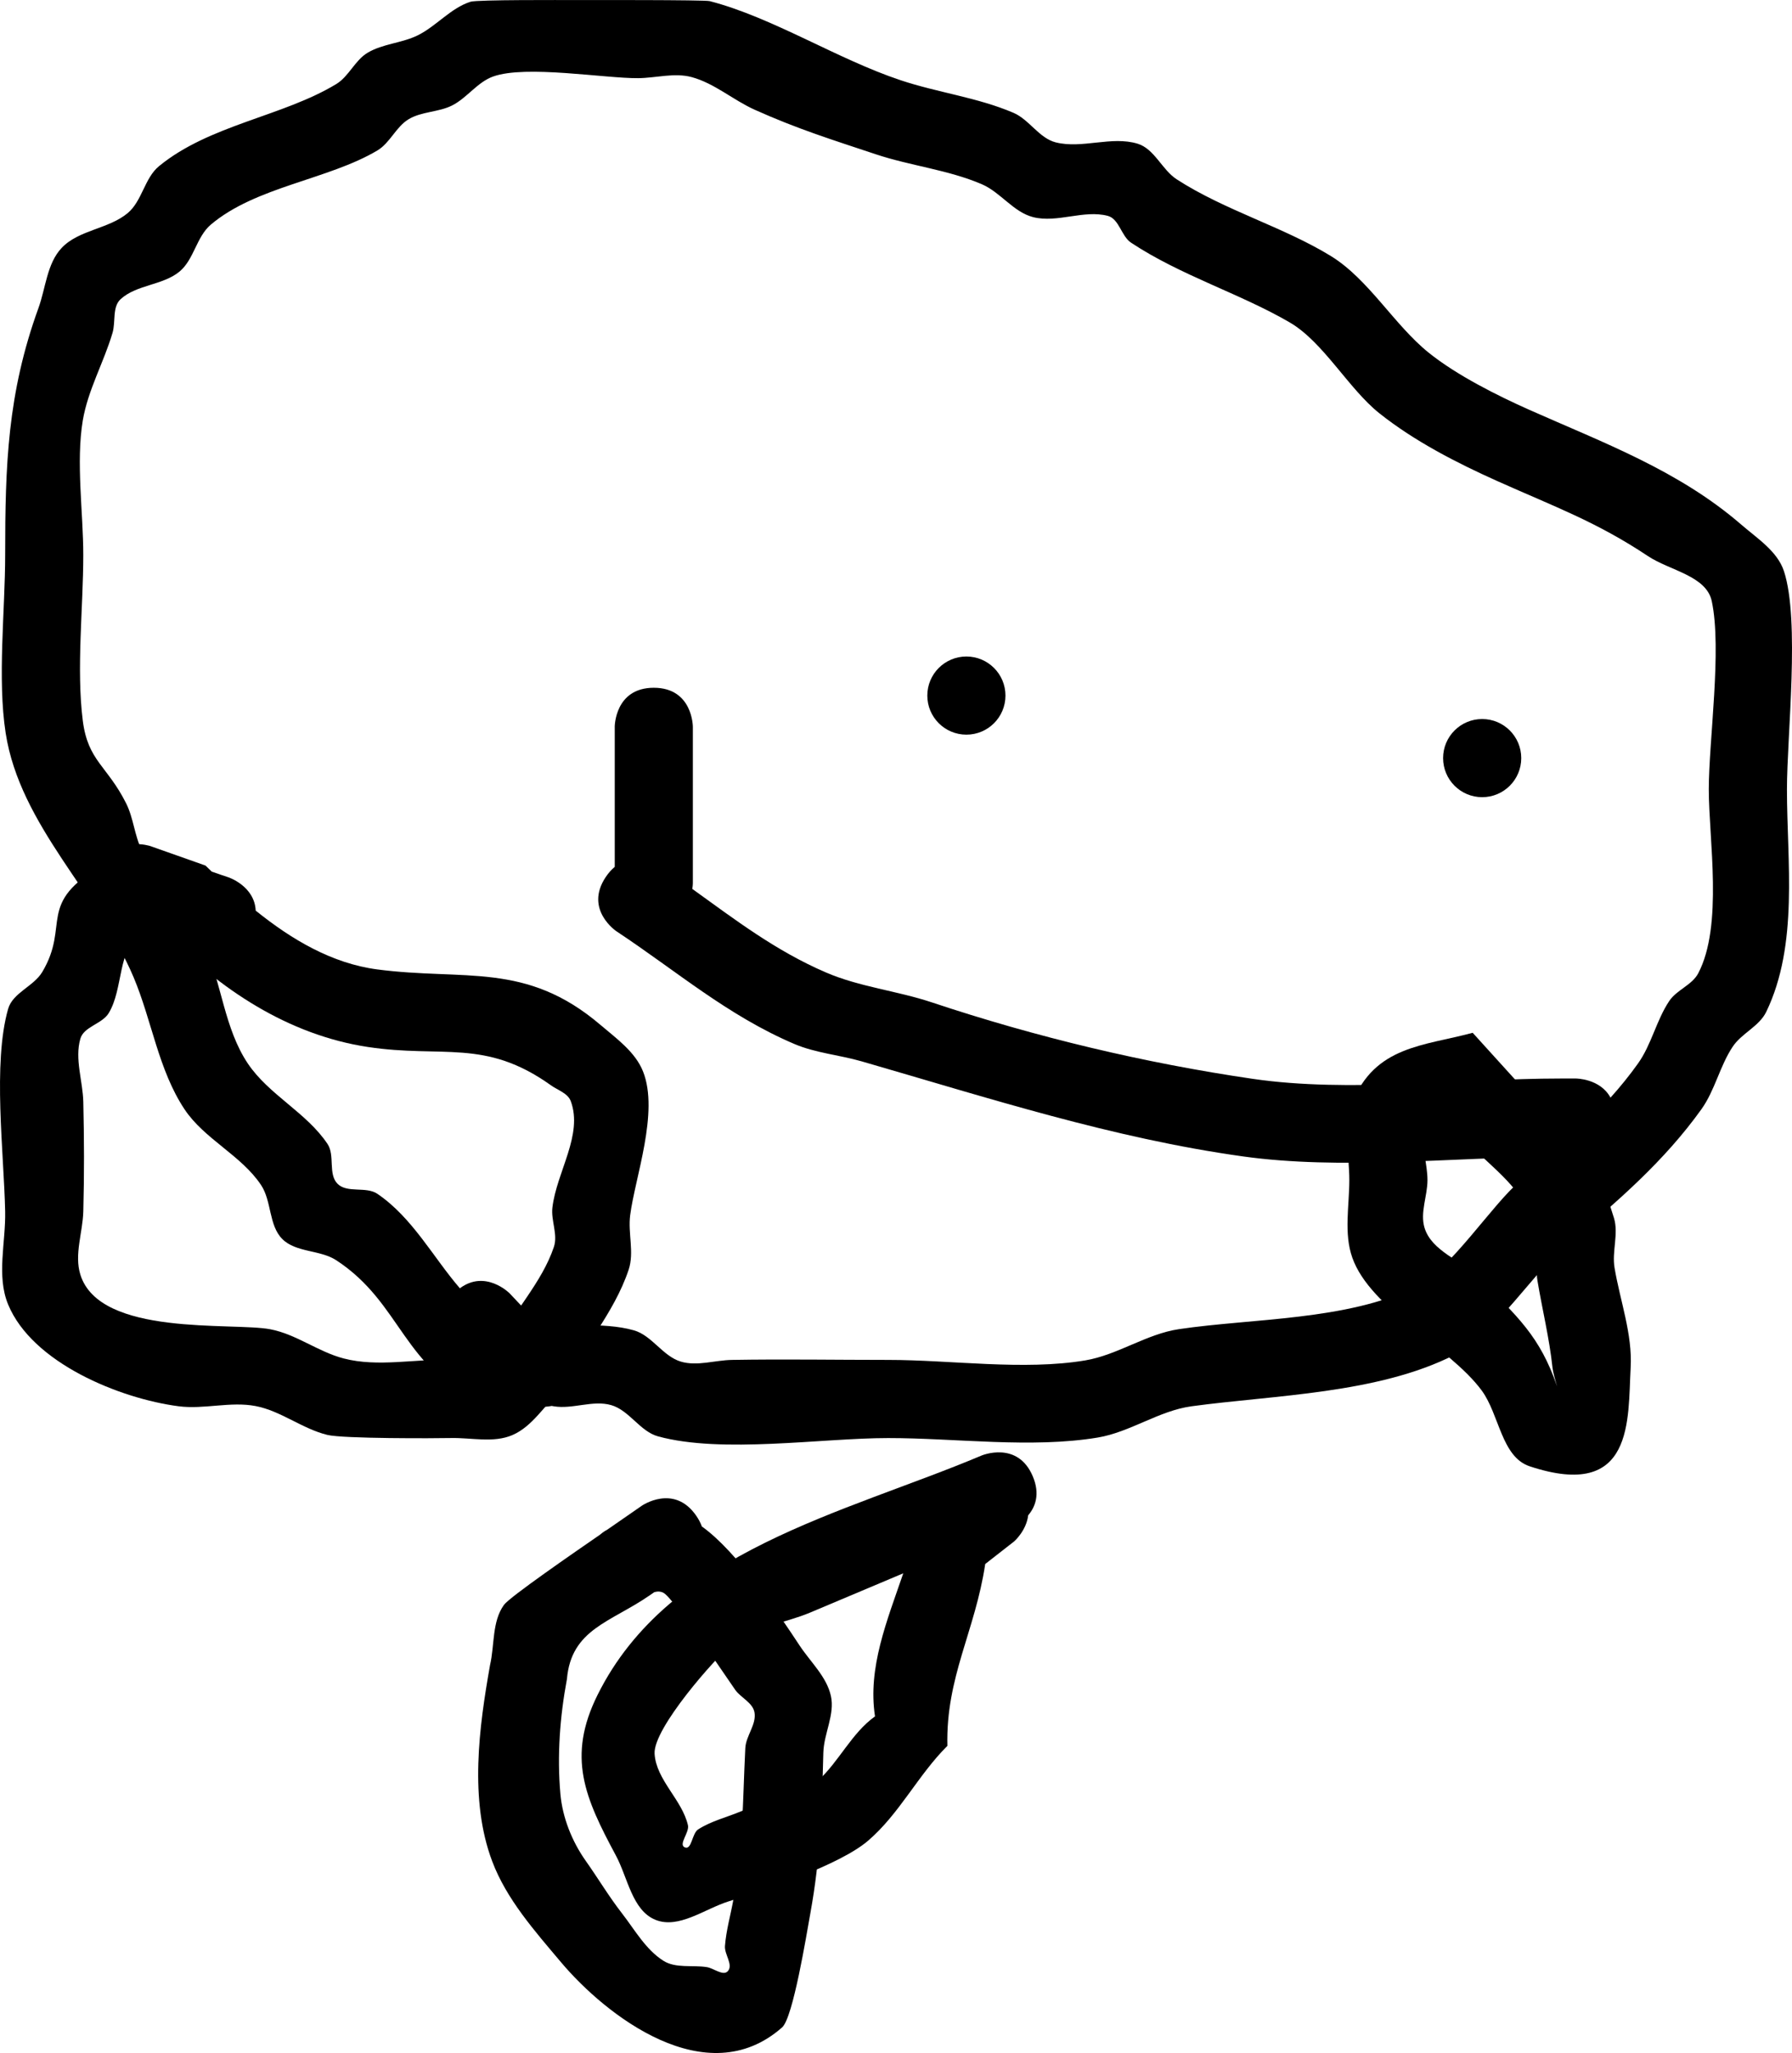 <svg version="1.1" xmlns="http://www.w3.org/2000/svg" xmlns:xlink="http://www.w3.org/1999/xlink" width="114.653" height="131.347" viewBox="0,0,114.653,131.347"><g transform="translate(-182.673,-114.327)"><g data-paper-data="{&quot;isPaintingLayer&quot;:true}" fill="#000000" fill-rule="nonzero" stroke="none" stroke-width="0.5" stroke-linecap="butt" stroke-linejoin="miter" stroke-miterlimit="10" stroke-dasharray="" stroke-dashoffset="0" style="mix-blend-mode: normal"><path d="M222.003,160.829c0,0 0,-2.5 2.5,-2.5c2.5,0 2.5,2.5 2.5,2.5c0,3 0,6 0,9v1c0,0 0,0.147 -0.036,0.37c2.757,1.98 5.322,3.953 8.547,5.343c2.156,0.93 4.552,1.172 6.779,1.915c6.701,2.234 13.607,3.878 20.515,4.89c6.22,0.912 13.398,-0.019 19.695,-0.019h1c0,0 1.554,0 2.211,1.225c0.62,-0.691 1.211,-1.416 1.76,-2.187c0.866,-1.214 1.172,-2.76 2,-4c0.474,-0.71 1.455,-1.014 1.853,-1.77c1.605,-3.053 0.675,-8.58 0.675,-11.768c0,-3.101 0.85,-8.962 0.19,-12.043c-0.348,-1.626 -2.692,-1.955 -4.077,-2.877c-3.315,-2.206 -5.944,-3.145 -9.637,-4.8c-2.6,-1.165 -5.313,-2.555 -7.561,-4.347c-1.962,-1.564 -3.578,-4.555 -5.729,-5.807c-3.187,-1.855 -6.975,-2.997 -10.147,-5.099c-0.633,-0.419 -0.76,-1.527 -1.495,-1.718c-1.538,-0.402 -3.226,0.47 -4.768,0.083c-1.262,-0.317 -2.091,-1.593 -3.287,-2.106c-2.158,-0.926 -4.551,-1.173 -6.779,-1.915c-2.787,-0.93 -4.97,-1.602 -7.751,-2.85c-1.381,-0.62 -2.572,-1.692 -4.033,-2.088c-1.102,-0.299 -2.284,0.057 -3.426,0.067c-2.129,0.019 -7.178,-0.855 -9.276,-0.107c-1.009,0.359 -1.67,1.37 -2.626,1.853c-0.869,0.439 -1.95,0.379 -2.784,0.881c-0.808,0.486 -1.189,1.518 -2,2c-3.152,1.872 -7.788,2.31 -10.66,4.748c-0.916,0.778 -1.073,2.235 -2,3c-1.069,0.883 -2.743,0.828 -3.766,1.764c-0.545,0.498 -0.309,1.445 -0.517,2.153c-0.558,1.894 -1.578,3.662 -1.904,5.61c-0.444,2.651 0.032,5.908 0.032,8.6c0,3.341 -0.451,7.282 -0.032,10.6c0.328,2.596 1.567,2.881 2.778,5.302c0.471,0.943 0.531,2.056 1,3c1.301,2.621 2.822,3.281 4.04,6.087c1.066,2.456 1.25,5.327 2.742,7.55c1.346,2.005 3.759,3.138 5.099,5.147c0.486,0.728 0.022,1.928 0.641,2.547c0.619,0.619 1.822,0.15 2.547,0.641c2.25,1.526 3.595,4.102 5.28,6.044c1.639,-1.22 3.174,0.315 3.174,0.315l1.547,1.641c2.051,0.648 4.341,0.148 6.41,0.734c1.156,0.328 1.849,1.653 3,2c1.046,0.315 2.183,-0.089 3.276,-0.107c3.33,-0.057 6.67,0 10,0c4.017,0 8.664,0.691 12.6,0.032c2.079,-0.348 3.915,-1.691 6,-2c4.726,-0.701 10.722,-0.542 15.169,-2.708c2.197,-1.07 4.876,-5.283 6.647,-6.758c0.62,-0.517 1.241,-1.035 1.854,-1.563c-6.345,0.06 -13.35,0.846 -19.575,-0.022c-8.338,-1.163 -16.26,-3.732 -24.394,-6.081c-1.426,-0.412 -2.947,-0.532 -4.312,-1.114c-4.274,-1.822 -7.538,-4.668 -11.375,-7.206c0,0 -2.08,-1.387 -0.693,-3.467c0.183,-0.275 0.379,-0.49 0.58,-0.655c0,-2.841 0,-6.294 0,-8.959zM217.978,204.275c-0.281,0.054 -0.475,0.054 -0.475,0.054c-1.264,-0.043 -2.629,0.37 -3.791,-0.128c-5.325,-2.284 -5.276,-6.466 -9.524,-9.245c-1.035,-0.677 -2.579,-0.484 -3.453,-1.359c-0.875,-0.875 -0.673,-2.424 -1.359,-3.453c-1.275,-1.913 -3.631,-2.937 -4.901,-4.853c-1.669,-2.516 -2.084,-5.669 -3.258,-8.45c-2.228,-5.278 -7.266,-9.7 -8.181,-15.611c-0.54,-3.485 -0.032,-7.862 -0.032,-11.4c0,-5.751 0.145,-10.321 2.128,-15.791c0.469,-1.292 0.542,-2.846 1.483,-3.847c1.093,-1.163 3.012,-1.21 4.234,-2.236c0.92,-0.773 1.071,-2.238 2,-3c3.233,-2.652 7.916,-3.175 11.34,-5.252c0.806,-0.489 1.191,-1.516 2,-2c0.974,-0.583 2.199,-0.615 3.216,-1.119c1.194,-0.592 2.103,-1.743 3.374,-2.147c0.428,-0.136 5.941,-0.107 6.724,-0.107c0.652,0 8.24,-0.019 8.574,0.067c4.015,1.037 8.17,3.714 12.216,5.061c2.376,0.794 4.918,1.099 7.221,2.085c1.014,0.434 1.643,1.627 2.713,1.894c1.693,0.421 3.564,-0.427 5.232,0.083c1.08,0.33 1.557,1.668 2.505,2.282c3.066,1.984 6.823,3.042 9.853,4.901c2.427,1.49 4.056,4.414 6.271,6.193c1.793,1.441 4.406,2.749 6.439,3.653c4.749,2.111 9.547,3.875 13.561,7.347c1.017,0.88 2.307,1.698 2.725,2.977c1.032,3.163 0.19,10.522 0.19,13.957c0,4.597 0.759,9.914 -1.325,14.232c-0.448,0.929 -1.576,1.371 -2.147,2.23c-0.826,1.241 -1.133,2.788 -2,4c-2.372,3.316 -5.39,5.927 -8.443,8.472c-2.277,1.898 -4.672,5.879 -7.353,7.242c-4.918,2.501 -11.557,2.571 -16.831,3.292c-2.089,0.286 -3.92,1.654 -6,2c-4.223,0.702 -9.103,0.032 -13.4,0.032c-4.27,0 -10.631,1.01 -14.724,-0.107c-1.159,-0.316 -1.845,-1.667 -3,-2c-1.178,-0.34 -2.467,0.277 -3.676,0.075c-0.042,-0.007 -0.083,-0.014 -0.124,-0.022z"/><path d="M242.003,158.829c0,-1.381 1.119,-2.5 2.5,-2.5c1.381,0 2.5,1.119 2.5,2.5c0,1.381 -1.119,2.5 -2.5,2.5c-1.381,0 -2.5,-1.119 -2.5,-2.5z"/><path d="M275.003,162.829c0,-1.381 1.119,-2.5 2.5,-2.5c1.381,0 2.5,1.119 2.5,2.5c0,1.381 -1.119,2.5 -2.5,2.5c-1.381,0 -2.5,-1.119 -2.5,-2.5z"/><path d="M227.213,211.293c0.167,0.241 0.286,0.473 0.366,0.695c2.265,1.611 4.882,5.54 6.256,7.621c0.696,1.054 1.726,1.986 1.999,3.22c0.264,1.19 -0.45,2.405 -0.483,3.623c-0.103,3.728 -0.167,6.627 -0.838,10.322c-0.239,1.315 -1.098,6.641 -1.797,7.258c-4.846,4.281 -11.296,-0.778 -14.15,-4.167c-1.679,-1.995 -3.487,-4.024 -4.405,-6.465c-1.475,-3.92 -0.836,-8.587 -0.136,-12.54c0.298,-1.286 0.119,-2.79 0.894,-3.859c0.369,-0.509 4.51,-3.361 6.148,-4.492c0.15,-0.131 0.31,-0.237 0.466,-0.322l2.201,-1.525c0,0 2.055,-1.424 3.479,0.631zM224.537,216.189l-0.28,0.194c-2.507,1.737 -5.033,2.16 -5.312,5.37c-0.45,2.41 -0.635,4.902 -0.418,7.344c0.135,1.524 0.744,3.042 1.627,4.291c0.782,1.106 1.478,2.275 2.31,3.345c0.825,1.062 1.517,2.319 2.652,3.039c0.791,0.502 1.856,0.26 2.781,0.407c0.452,0.072 1.051,0.598 1.349,0.251c0.35,-0.406 -0.23,-1.063 -0.19,-1.598c0.076,-0.997 0.357,-1.968 0.536,-2.952c0.644,-3.548 0.587,-6.133 0.766,-9.714c0.039,-0.784 0.72,-1.507 0.588,-2.28c-0.106,-0.618 -0.849,-0.926 -1.222,-1.43c-0.306,-0.413 -3.906,-5.844 -4.596,-6.221c-0.188,-0.103 -0.387,-0.102 -0.592,-0.047z"/><path d="M240.464,214.985c-1.982,0.835 -3.964,1.671 -5.946,2.506c-1.667,0.702 -3.62,0.907 -5.026,2.045c-1.009,0.817 -5.034,5.357 -4.938,6.99c0.099,1.679 1.754,2.935 2.134,4.574c0.108,0.465 -0.639,1.24 -0.196,1.42c0.443,0.18 0.449,-0.895 0.851,-1.153c0.842,-0.54 1.843,-0.777 2.765,-1.165c1.621,-0.683 3.605,-0.763 4.903,-1.95c1.352,-1.237 2.153,-3.05 3.645,-4.114c-0.477,-3.11 0.768,-6.113 1.808,-9.153zM248.457,211.272c-0.117,0.986 -0.893,1.667 -0.893,1.667l-1.856,1.45c-0.644,4.3 -2.527,7.24 -2.421,11.635c-1.874,1.86 -3.074,4.362 -5.083,6.076c-1.821,1.554 -6.576,3.138 -8.92,3.875c-1.534,0.483 -3.189,1.783 -4.678,1.177c-1.489,-0.606 -1.766,-2.693 -2.526,-4.109c-1.986,-3.698 -3.152,-6.306 -1.171,-10.286c4.593,-9.228 15.729,-11.584 24.568,-15.309c0,0 2.304,-0.971 3.275,1.333c0.483,1.146 0.156,1.962 -0.295,2.492z"/><path d="M193.192,173.959c-0.016,-0.006 -0.032,-0.012 -0.048,-0.017l-0.226,-0.069c-0.44,-0.115 -0.86,-0.1 -1.235,0.16c-1.509,1.045 -1.104,3.539 -2.053,5.11c-0.422,0.699 -1.592,0.857 -1.817,1.642c-0.371,1.297 0.158,2.694 0.19,4.043c0.055,2.333 0.063,4.668 0,7c-0.036,1.349 -0.589,2.754 -0.19,4.043c1.235,3.997 9.749,3.037 12.163,3.502c1.654,0.318 3.064,1.447 4.695,1.868c2.206,0.569 4.556,0.015 6.833,0.087c1.041,0.033 2.318,-0.151 2.972,-0.962c1.065,-2.166 2.868,-3.974 3.635,-6.263c0.268,-0.798 -0.195,-1.687 -0.095,-2.522c0.273,-2.285 1.975,-4.646 1.175,-6.804c-0.189,-0.509 -0.831,-0.701 -1.272,-1.016c-4.216,-3.011 -6.919,-1.725 -11.72,-2.452c-5.074,-0.769 -9.508,-3.698 -13.006,-7.351zM199.033,172.587c2.298,1.85 4.875,3.38 7.775,3.761c5.597,0.735 9.508,-0.518 14.28,3.548c1.026,0.874 2.232,1.731 2.728,2.984c1.035,2.615 -0.515,6.779 -0.825,9.196c-0.148,1.15 0.27,2.377 -0.095,3.478c-0.933,2.81 -3.025,5.097 -4.365,7.737c-1.024,0.949 -1.79,2.294 -3.071,2.848c-1.212,0.524 -2.637,0.159 -3.957,0.19c-0.93,0.022 -6.867,0.048 -7.883,-0.199c-1.603,-0.389 -2.971,-1.534 -4.59,-1.846c-1.613,-0.311 -3.299,0.225 -4.928,0.013c-3.755,-0.489 -9.359,-2.761 -10.909,-6.511c-0.759,-1.836 -0.148,-3.971 -0.19,-5.957c-0.08,-3.759 -0.805,-9.471 0.19,-12.957c0.294,-1.03 1.635,-1.438 2.183,-2.358c1.82,-3.054 -0.441,-4.369 3.914,-6.871c0.908,-1.885 3.003,-1.186 3.003,-1.186l3.524,1.245c0.134,0.129 0.269,0.259 0.405,0.389c0.375,0.131 0.734,0.257 1.071,0.366c0,0 1.665,0.555 1.74,2.13z"/><path d="M280.003,183.839c0.171,0.126 0.268,0.223 0.268,0.223c3.073,3.116 4.292,3.657 5.665,8.193c0.306,1.013 -0.14,2.13 0.035,3.174c0.357,2.131 1.153,4.243 1.032,6.4c-0.185,3.307 0.25,8.531 -6.457,6.31c-1.816,-0.602 -1.938,-3.307 -3.071,-4.848c-2.046,-2.782 -7.126,-5.22 -8.282,-8.505c-0.549,-1.56 -0.19,-3.303 -0.19,-4.957c0,-1.653 -0.423,-3.421 0.19,-4.957c1.453,-3.636 4.58,-3.625 7.703,-4.469l3.106,3.425c0,0 0,0.003 -0,0.01zM275.952,185.863c-0.121,-0.092 -0.226,-0.193 -0.318,-0.3c-0.907,0.149 -1.672,0.441 -1.821,1.223c-0.191,0.998 0.19,2.027 0.19,3.043c0,1.016 -0.482,2.07 -0.19,3.043c0.45,1.502 2.349,2.08 3.458,3.189c2.497,2.497 3.922,3.75 5.026,6.964c-0.124,-0.409 -0.265,-0.923 -0.294,-1.196c-0.2,-1.884 -0.658,-3.731 -0.968,-5.6c-0.154,-0.929 0.274,-1.915 0.035,-2.826c-0.747,-2.845 -2.337,-3.842 -4.335,-5.807c0,0 -0.736,-0.736 -0.783,-1.734z"/></g></g></svg>